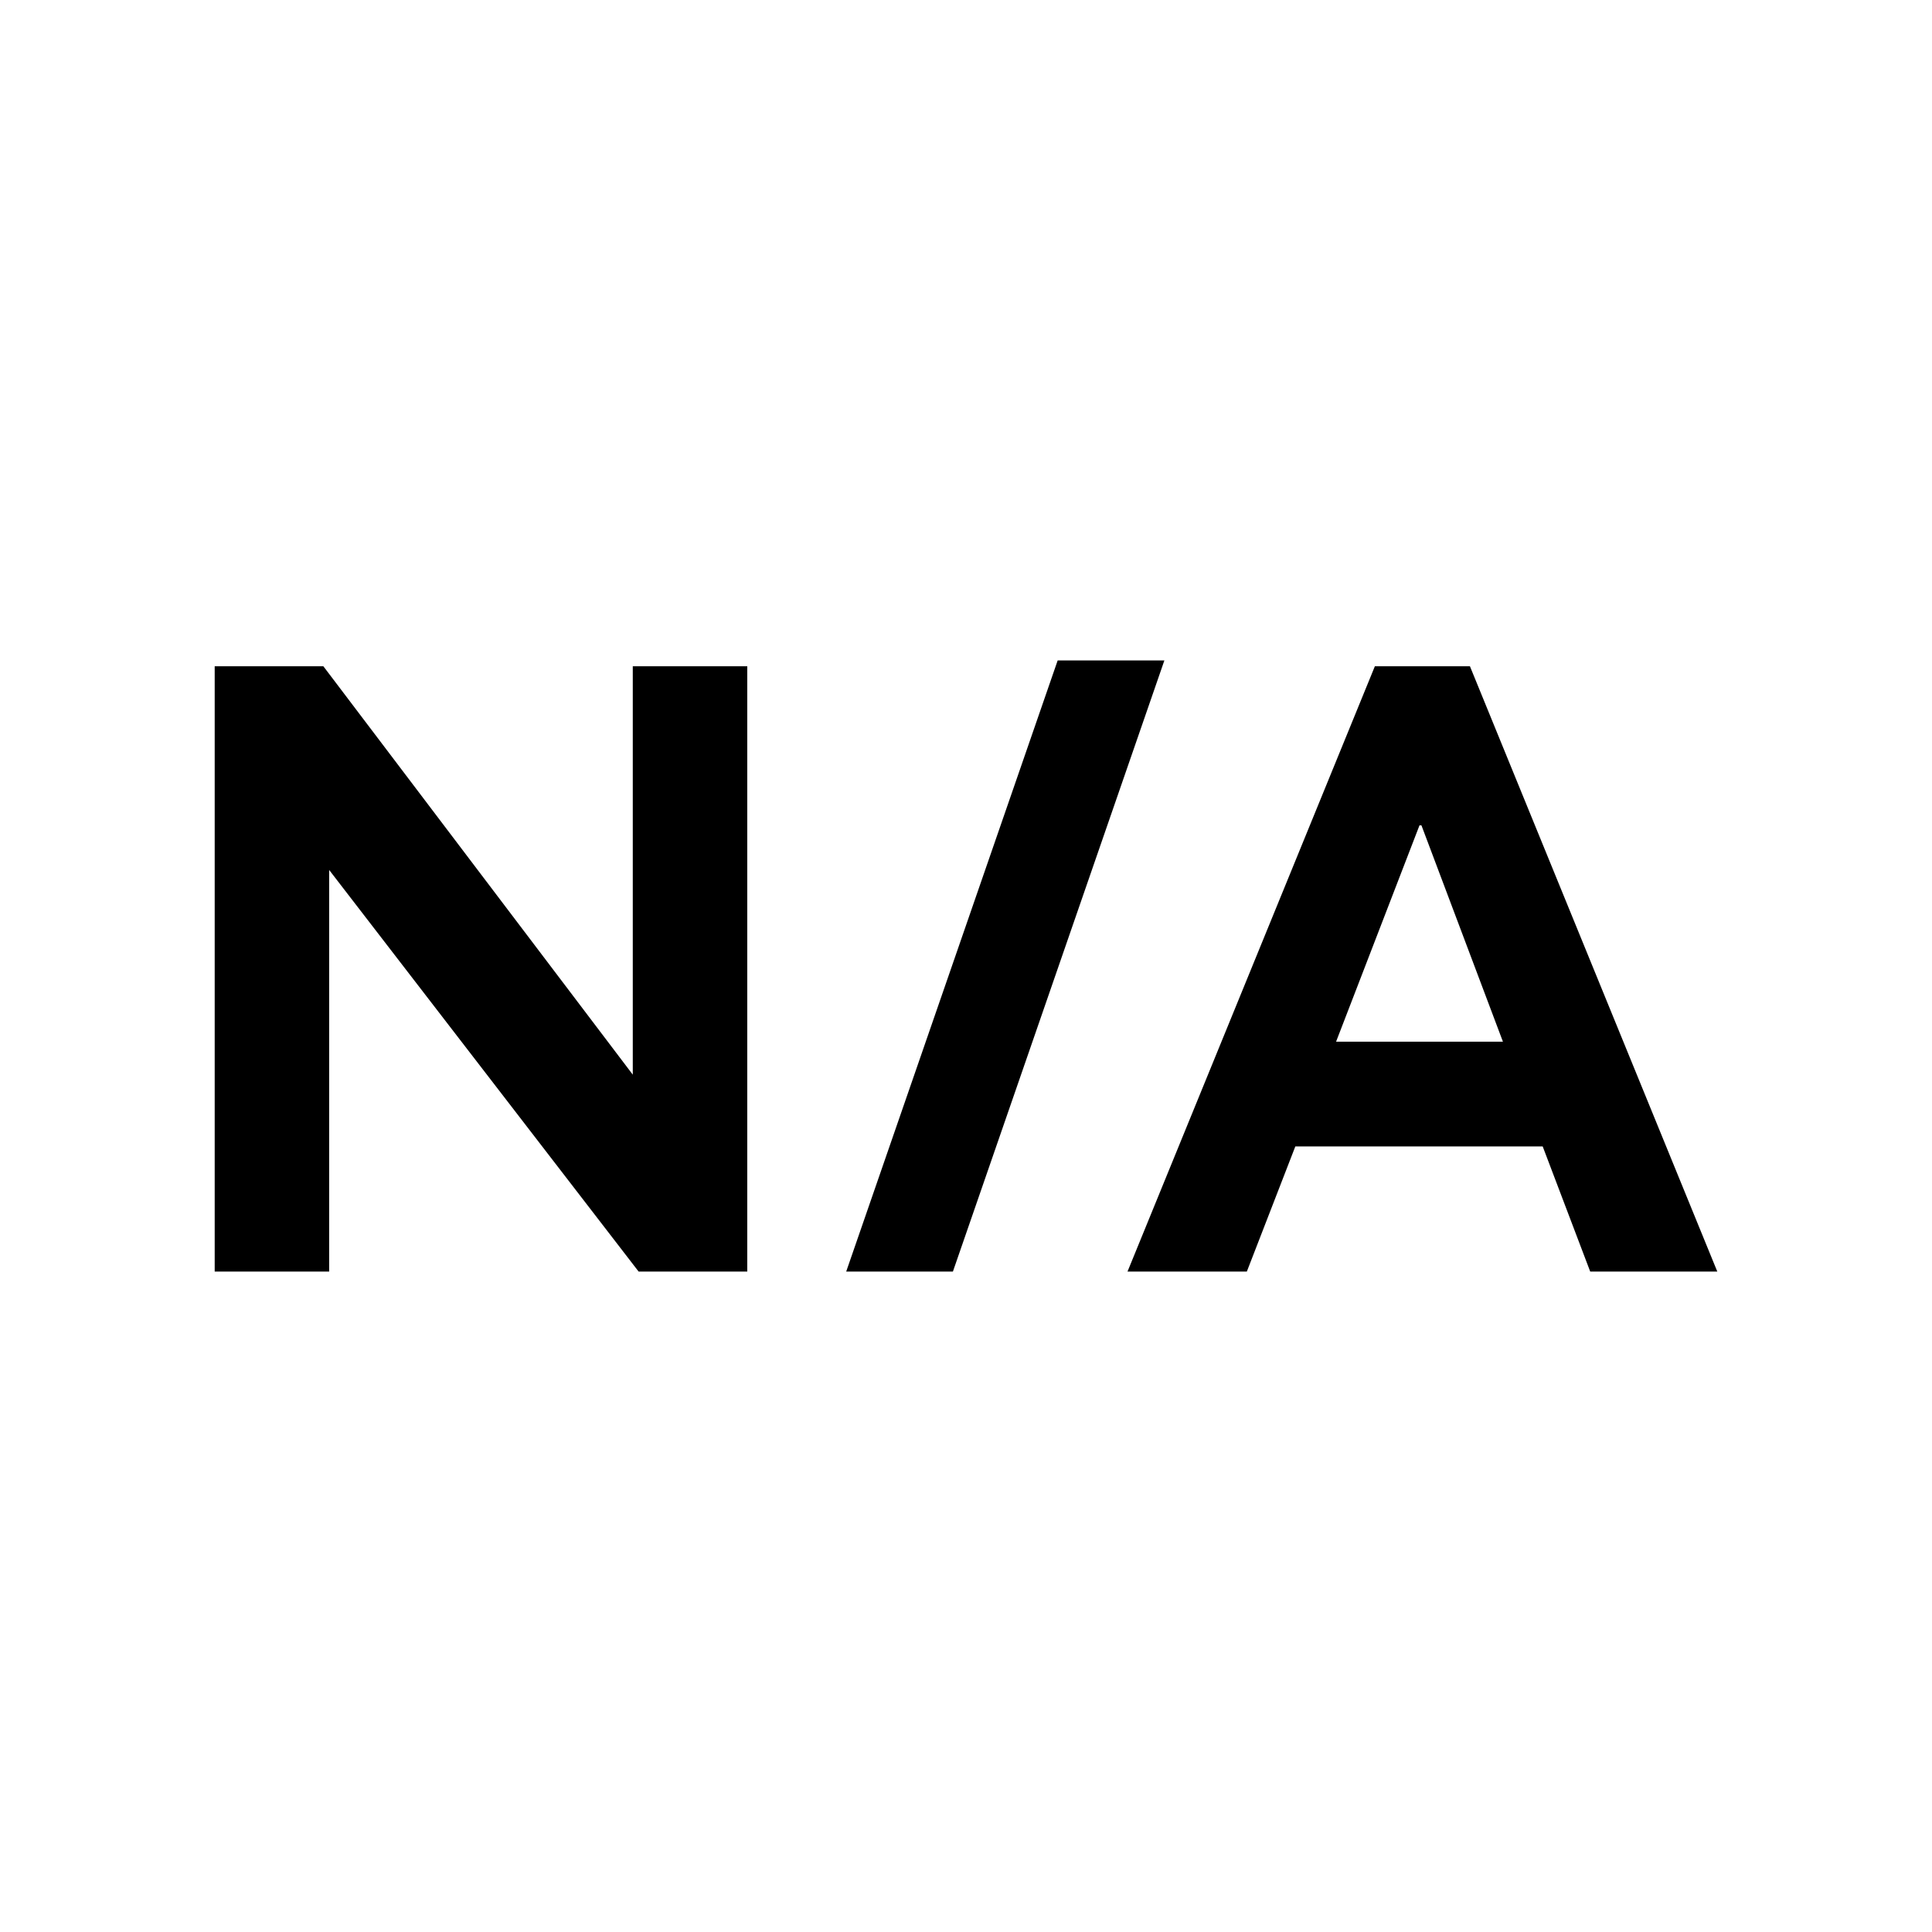 <?xml version="1.0" encoding="utf-8"?>
<!-- Generator: Adobe Illustrator 15.1.0, SVG Export Plug-In . SVG Version: 6.00 Build 0)  -->
<!DOCTYPE svg PUBLIC "-//W3C//DTD SVG 1.1//EN" "http://www.w3.org/Graphics/SVG/1.1/DTD/svg11.dtd">
<svg version="1.1" id="Layer_1" xmlns:serif="http://www.serif.com/"
	 xmlns="http://www.w3.org/2000/svg" xmlns:xlink="http://www.w3.org/1999/xlink" x="0px" y="0px" width="283.46px"
	 height="283.46px" viewBox="0 0 283.46 283.46" enable-background="new 0 0 283.46 283.46" xml:space="preserve">
<g>
	<path d="M109.637,97.751v88.811H93.696l-45.401-58.921v58.921H31.5V97.751h15.941l45.399,59.92v-59.92H109.637z"/>
	<path d="M155.18,96.899h15.656l-31.027,89.663h-15.656L155.18,96.899L155.18,96.899z"/>
	<path d="M226.342,168.203h-36.294l-7.114,18.359h-17.508l36.294-88.811h13.946l36.294,88.811h-18.646L226.342,168.203z
		 M220.507,152.832l-11.956-31.738h-0.285l-12.238,31.738H220.507z"/>
</g>
</svg>
